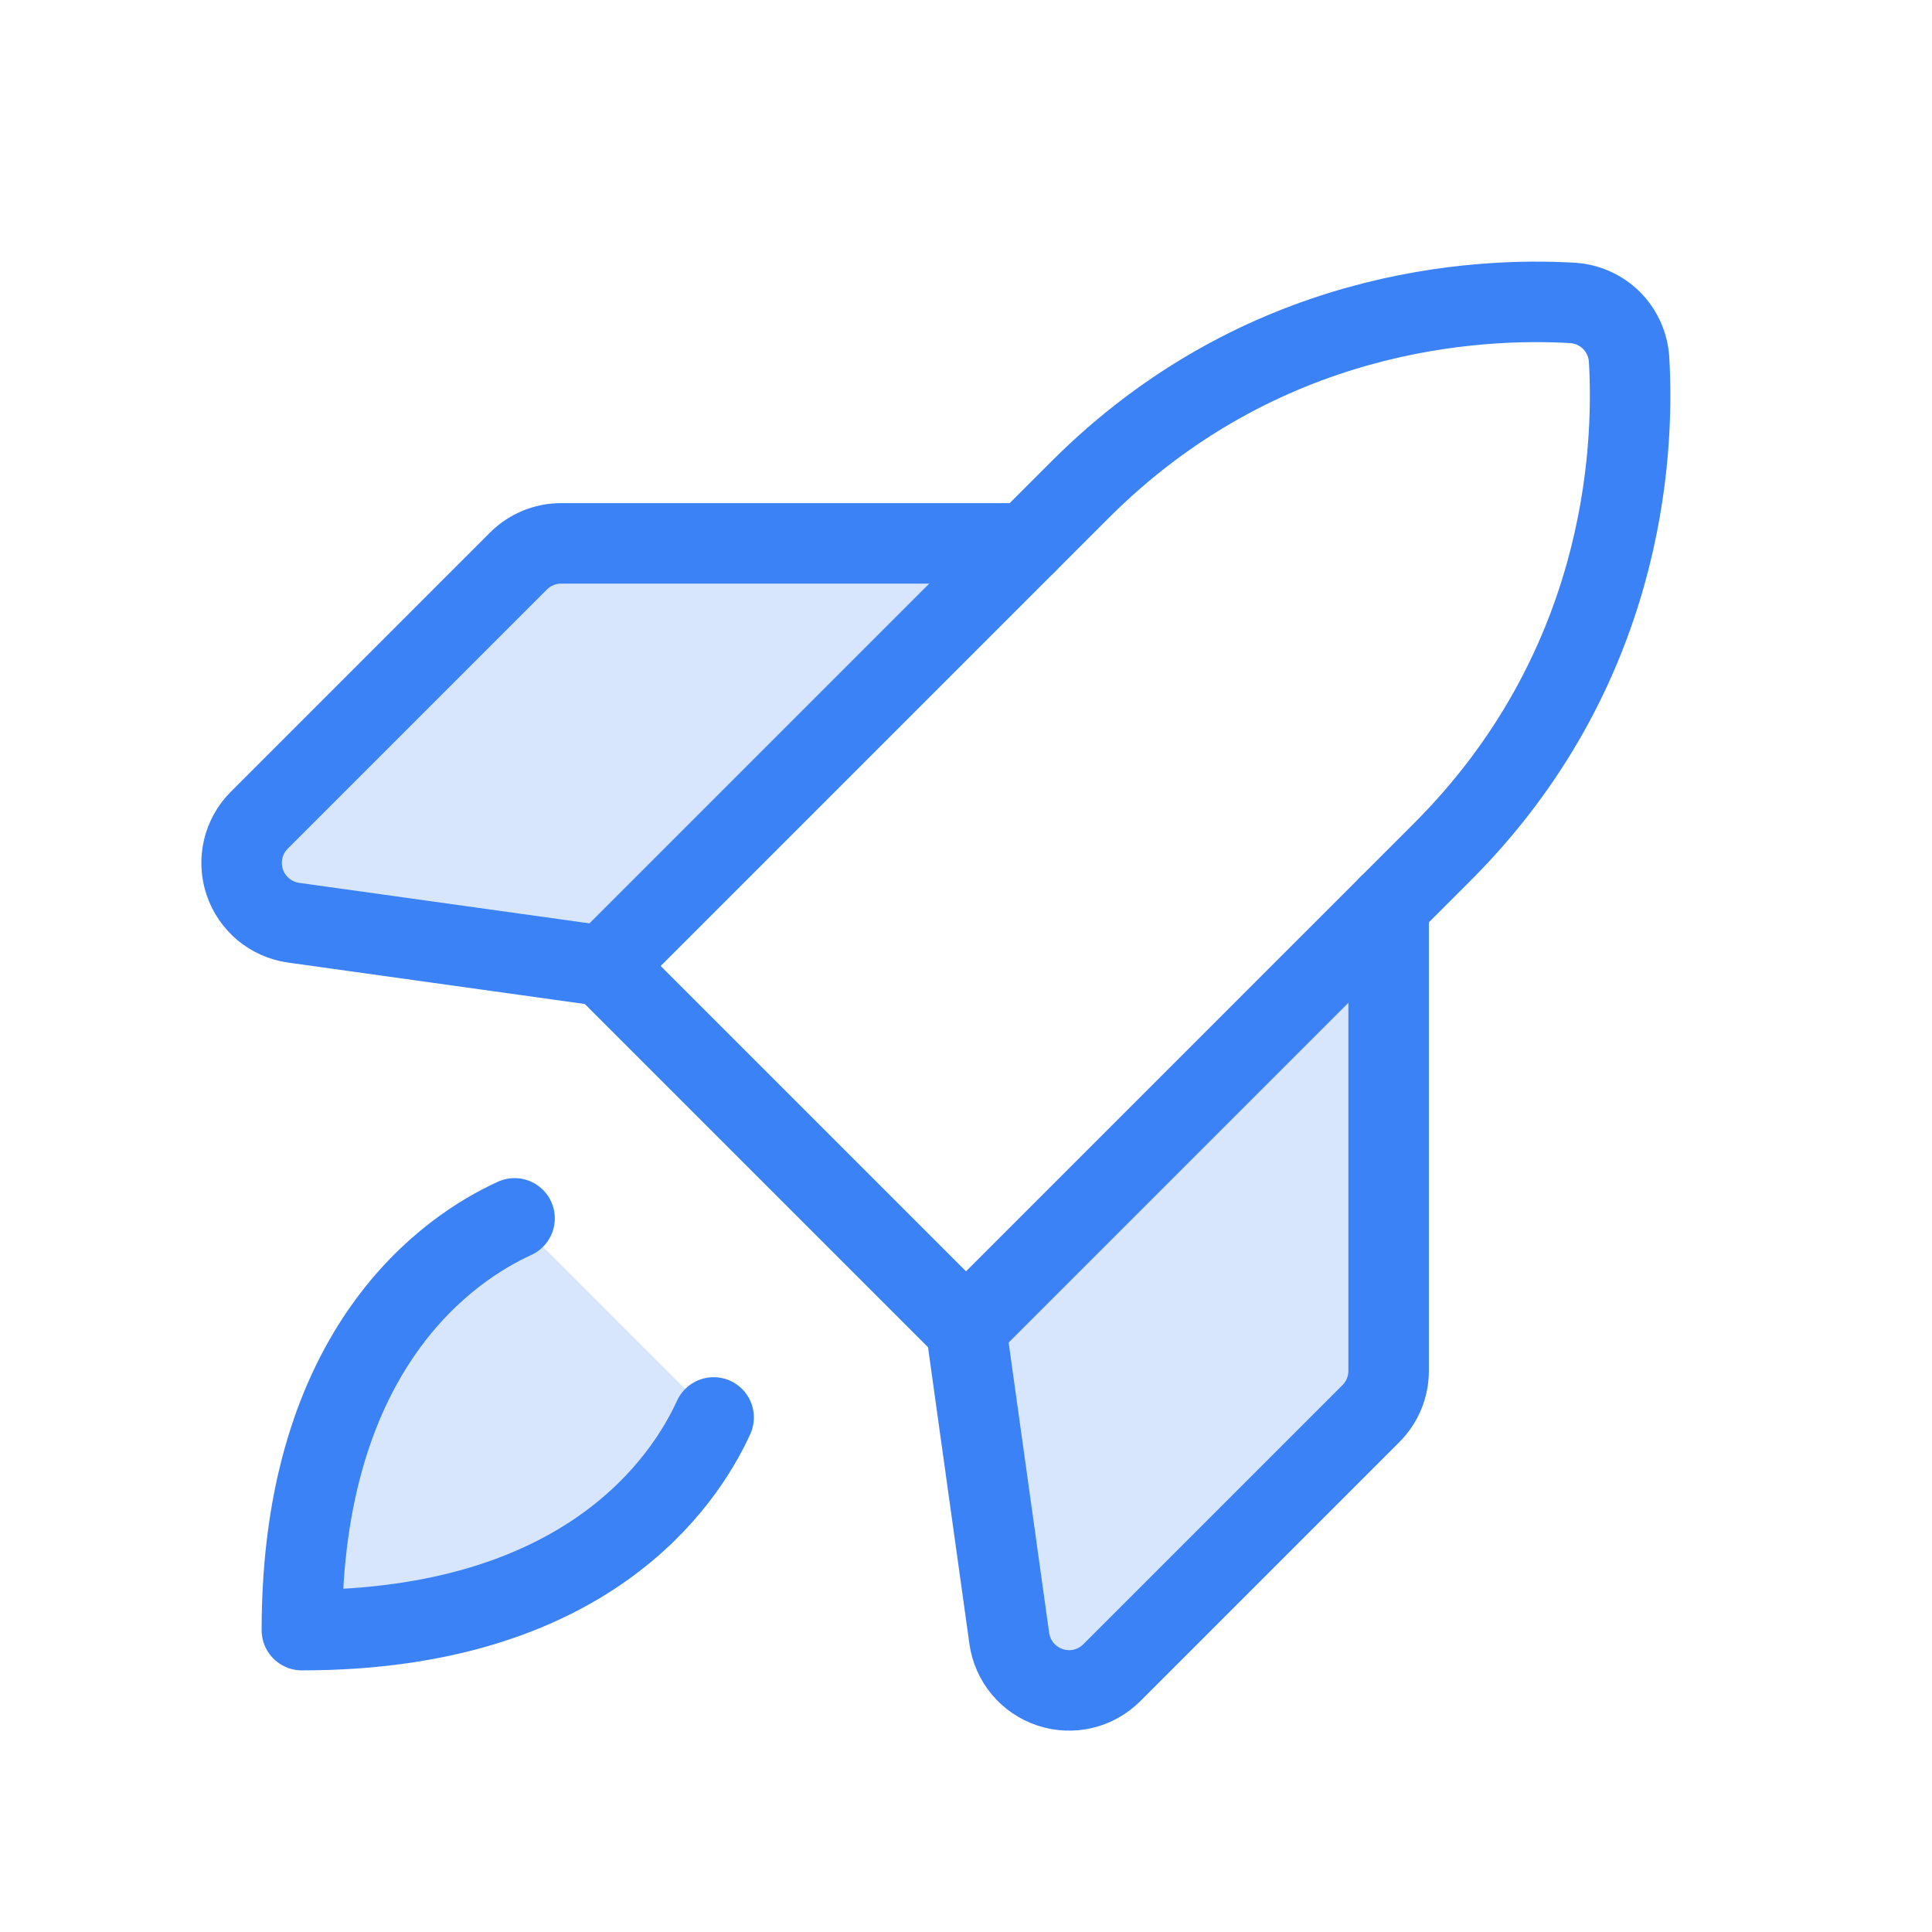<svg width="48" height="48" viewBox="0 0 48 48" fill="none" xmlns="http://www.w3.org/2000/svg">
<g clip-path="url(#clip0_141_3787)">
<path opacity="0.2" d="M34.5 22.5V34.059C34.5 34.457 34.342 34.838 34.061 35.119L27.621 41.559C27.424 41.756 27.176 41.894 26.905 41.958C26.634 42.021 26.35 42.008 26.086 41.92C25.822 41.832 25.588 41.672 25.409 41.459C25.231 41.245 25.116 40.986 25.076 40.71L24 33L34.5 22.5Z" fill="#3B82F6"/>
<path opacity="0.2" d="M25.5 13.5H13.941C13.543 13.5 13.162 13.658 12.881 13.939L6.441 20.379C6.244 20.576 6.106 20.824 6.042 21.095C5.979 21.366 5.991 21.65 6.08 21.914C6.168 22.178 6.328 22.412 6.541 22.591C6.755 22.769 7.014 22.884 7.29 22.924L15 24L25.5 13.5Z" fill="#3B82F6"/>
<path opacity="0.2" d="M17.73 35.216C17.004 36.808 14.559 40.5 7.5 40.5C7.5 33.441 11.192 30.996 12.784 30.27L17.73 35.216Z" fill="#3B82F6"/>
<path d="M35.833 21.167C40.333 16.667 40.614 11.314 40.474 8.927C40.45 8.563 40.295 8.22 40.038 7.962C39.78 7.705 39.437 7.55 39.073 7.526C36.686 7.386 31.337 7.663 26.833 12.167L15 24L24 33L35.833 21.167Z" stroke="#3B82F6" stroke-width="2" stroke-linecap="round" stroke-linejoin="round"/>
<path d="M25.5 13.5H13.941C13.543 13.5 13.162 13.658 12.881 13.939L6.441 20.379C6.244 20.576 6.106 20.824 6.042 21.095C5.979 21.366 5.991 21.65 6.08 21.914C6.168 22.178 6.328 22.412 6.541 22.591C6.755 22.769 7.014 22.884 7.29 22.924L15 24" stroke="#3B82F6" stroke-width="2" stroke-linecap="round" stroke-linejoin="round"/>
<path d="M34.5 22.5V34.059C34.5 34.457 34.342 34.838 34.061 35.119L27.621 41.559C27.424 41.756 27.176 41.894 26.905 41.958C26.634 42.021 26.35 42.008 26.086 41.92C25.822 41.832 25.588 41.672 25.409 41.459C25.231 41.245 25.116 40.986 25.076 40.71L24 33" stroke="#3B82F6" stroke-width="2" stroke-linecap="round" stroke-linejoin="round"/>
<path d="M17.73 35.216C17.004 36.808 14.559 40.5 7.5 40.5C7.5 33.441 11.192 30.996 12.784 30.27" stroke="#3B82F6" stroke-width="2" stroke-linecap="round" stroke-linejoin="round"/>
</g>
<defs>
<clipPath id="clip0_141_3787">
<rect width="48" height="48" fill="white"/>
</clipPath>
</defs>
</svg>
